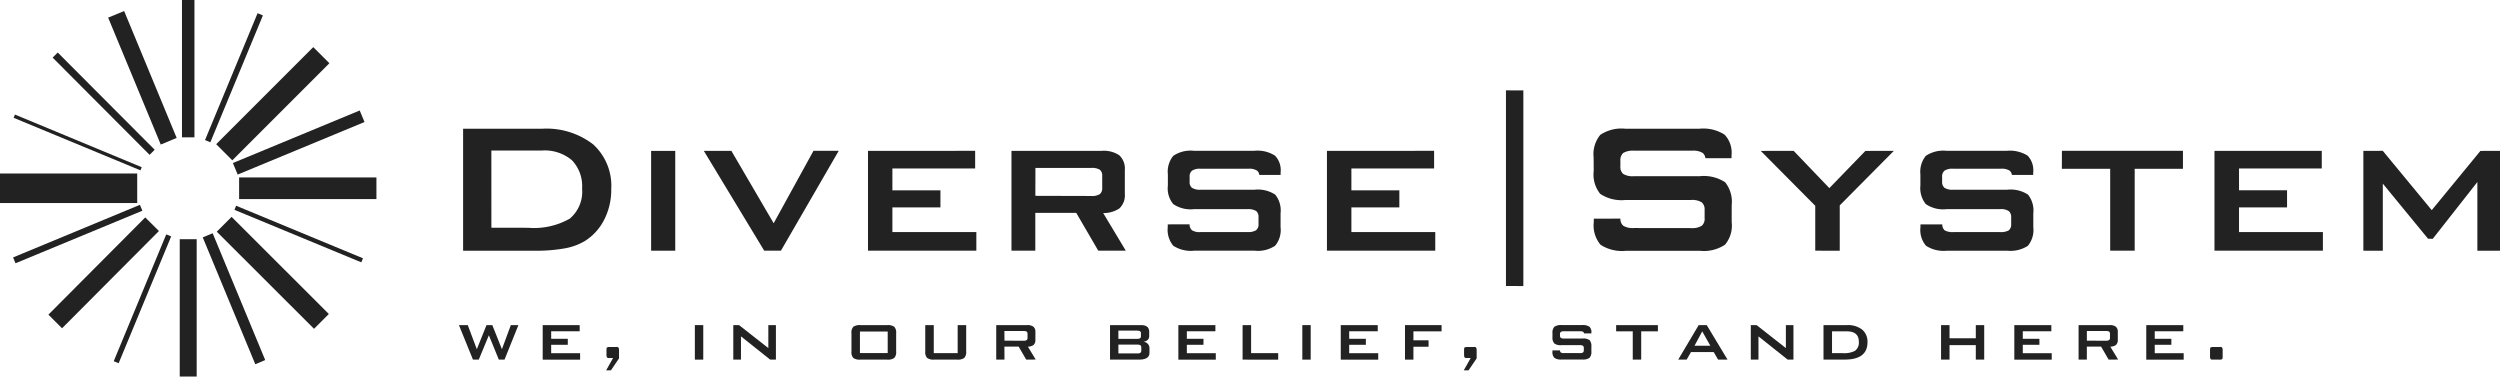 <svg xmlns="http://www.w3.org/2000/svg" width="198.07" height="29.831" viewBox="0 0 198.07 29.831">
  <g id="diverse_logo" transform="translate(-441.349 -418.444)">
    <g id="グループ_9" data-name="グループ 9" transform="translate(478.037 425.608)">
      <path id="パス_20" data-name="パス 20" d="M453.305,431.43l0-9.662h6.225a6.044,6.044,0,0,1,4.082,1.24,4.44,4.44,0,0,1,1.43,3.533,5.2,5.2,0,0,1-.559,2.434,4.26,4.26,0,0,1-1.568,1.71,4.722,4.722,0,0,1-1.575.562,12.724,12.724,0,0,1-2.394.184Zm2.241-1.823,2.91.006a5.73,5.73,0,0,0,3.3-.724,2.789,2.789,0,0,0,.976-2.385,2.957,2.957,0,0,0-.807-2.244,3.349,3.349,0,0,0-2.388-.767h-3.993Z" transform="translate(-453.302 -418.731)" fill="#222"/>
      <path id="パス_21" data-name="パス 21" d="M458.156,430.246v-7.907h1.912l0,7.907Z" transform="translate(-443.257 -417.548)" fill="#222"/>
      <path id="パス_22" data-name="パス 22" d="M464.3,430.25l-4.782-7.907H461.7l3.349,5.731,3.155-5.737h2l-4.579,7.913Z" transform="translate(-440.441 -417.552)" fill="#222"/>
      <path id="パス_23" data-name="パス 23" d="M498.51,430.246v-7.907h8.5l0,1.394h-6.556l0,1.728h3.806v1.357h-3.806v1.952H507.1l0,1.476Z" transform="translate(-359.749 -417.548)" fill="#222"/>
      <path id="パス_24" data-name="パス 24" d="M502.353,430.25v-7.907l1.538-.006,3.88,4.7,3.855-4.693,1.553-.006,0,7.913h-1.793v-5.442l-3.536,4.5-.374-.009-3.582-4.365v5.319Z" transform="translate(-351.797 -417.552)" fill="#222"/>
      <path id="パス_25" data-name="パス 25" d="M463.754,430.25v-7.907l8.49-.006v1.4h-6.556v1.728h3.806v1.357h-3.806v1.952h6.651l0,1.476Z" transform="translate(-431.673 -417.552)" fill="#222"/>
      <path id="パス_26" data-name="パス 26" d="M475.6,430.25v-7.907l8.49-.006v1.4h-6.553l0,1.728h3.8l0,1.357h-3.8v1.952h6.645l0,1.476Z" transform="translate(-407.157 -417.552)" fill="#222"/>
      <path id="パス_27" data-name="パス 27" d="M481.6,420.778l0,15.5-1.378-.006v-15.5Z" transform="translate(-397.596 -420.778)" fill="#222"/>
      <path id="パス_28" data-name="パス 28" d="M491.119,430.25l0-3.557-4.319-4.349,2.606-.006,2.83,2.953,2.855-2.947,2.256-.006-4.288,4.322v3.591Z" transform="translate(-383.988 -417.552)" fill="#222"/>
      <path id="パス_29" data-name="パス 29" d="M500.341,423.761v6.489H498.4v-6.489H494.57l.006-1.424h9.589v1.424Z" transform="translate(-367.902 -417.552)" fill="#222"/>
      <path id="パス_30" data-name="パス 30" d="M474.718,427.259h-.126A2.267,2.267,0,0,0,476,426.9a1.414,1.414,0,0,0,.436-1.157v-1.885a1.441,1.441,0,0,0-.436-1.169,2.192,2.192,0,0,0-1.412-.353h-7.133v7.907h1.888l0-2.993h3.244l1.743,2.993h2.182Zm-5.371-1.36.006-2.21h4.414a1.2,1.2,0,0,1,.69.144.6.6,0,0,1,.187.5l0,.921a.608.608,0,0,1-.184.506,1.163,1.163,0,0,1-.69.151Z" transform="translate(-424.006 -417.548)" fill="#222"/>
      <path id="パス_31" data-name="パス 31" d="M478.371,425.419H474.1a1.169,1.169,0,0,1-.691-.151.573.573,0,0,1-.184-.494l0-.365a.582.582,0,0,1,.19-.5,1.113,1.113,0,0,1,.691-.15h3.772a1.113,1.113,0,0,1,.688.15.493.493,0,0,1,.178.338h1.688v-.19a1.653,1.653,0,0,0-.445-1.338,2.57,2.57,0,0,0-1.642-.384h-4.782a2.455,2.455,0,0,0-1.636.4,1.986,1.986,0,0,0-.427,1.467v.881a1.961,1.961,0,0,0,.427,1.476,2.45,2.45,0,0,0,1.636.4h4.245a1.17,1.17,0,0,1,.69.15.593.593,0,0,1,.184.491l0,.534a.585.585,0,0,1-.187.491,1.174,1.174,0,0,1-.69.147h-3.7a1.11,1.11,0,0,1-.7-.147.59.59,0,0,1-.184-.466l-1.731.006v.224a1.978,1.978,0,0,0,.436,1.467,2.556,2.556,0,0,0,1.664.393h4.779a2.445,2.445,0,0,0,1.63-.393,1.95,1.95,0,0,0,.43-1.473l0-1.093a2,2,0,0,0-.42-1.479A2.5,2.5,0,0,0,478.371,425.419Z" transform="translate(-415.66 -417.552)" fill="#222"/>
      <path id="パス_32" data-name="パス 32" d="M497.795,425.419h-4.27a1.176,1.176,0,0,1-.691-.151.6.6,0,0,1-.187-.494v-.365a.6.6,0,0,1,.187-.5,1.141,1.141,0,0,1,.7-.15H497.3a1.112,1.112,0,0,1,.7.154.526.526,0,0,1,.175.334h1.688v-.19a1.685,1.685,0,0,0-.442-1.338,2.677,2.677,0,0,0-1.651-.384h-4.779a2.5,2.5,0,0,0-1.636.4,2,2,0,0,0-.43,1.467v.881a2.008,2.008,0,0,0,.43,1.476,2.431,2.431,0,0,0,1.636.4h4.245a1.109,1.109,0,0,1,.688.15.6.6,0,0,1,.193.5l0,.528a.608.608,0,0,1-.187.5,1.265,1.265,0,0,1-.691.138h-3.7a1.265,1.265,0,0,1-.691-.138.6.6,0,0,1-.187-.47h-1.731v.218a1.924,1.924,0,0,0,.439,1.473,2.548,2.548,0,0,0,1.657.393h4.782a2.54,2.54,0,0,0,1.633-.387,1.986,1.986,0,0,0,.43-1.479v-1.093a2.02,2.02,0,0,0-.421-1.486A2.529,2.529,0,0,0,497.795,425.419Z" transform="translate(-375.464 -417.552)" fill="#222"/>
      <path id="パス_33" data-name="パス 33" d="M490.884,425.527h-5.212a1.423,1.423,0,0,1-.844-.178.722.722,0,0,1-.227-.611V424.3a.757.757,0,0,1,.227-.614,1.5,1.5,0,0,1,.844-.181h4.61a1.444,1.444,0,0,1,.844.181.658.658,0,0,1,.212.417h2.069l0-.233a2.066,2.066,0,0,0-.549-1.633,3.122,3.122,0,0,0-2.014-.47h-5.838a3.013,3.013,0,0,0-2,.485,2.426,2.426,0,0,0-.525,1.8l.006,1.068a2.419,2.419,0,0,0,.519,1.808,3.034,3.034,0,0,0,2,.482H490.2a1.452,1.452,0,0,1,.841.184.736.736,0,0,1,.233.608l0,.645a.717.717,0,0,1-.23.608,1.429,1.429,0,0,1-.841.184l-4.53-.006a1.425,1.425,0,0,1-.838-.178.718.718,0,0,1-.233-.568l-2.109.006v.267a2.366,2.366,0,0,0,.537,1.8,3.12,3.12,0,0,0,2.023.476h5.838a3.028,3.028,0,0,0,2-.482,2.367,2.367,0,0,0,.528-1.792v-1.338a2.467,2.467,0,0,0-.516-1.814A3.07,3.07,0,0,0,490.884,425.527Z" transform="translate(-392.909 -418.731)" fill="#222"/>
    </g>
    <g id="グループ_10" data-name="グループ 10" transform="translate(441.349 418.444)">
      <rect id="長方形_23" data-name="長方形 23" width="1.343" height="10.878" transform="translate(14.24 18.953)" fill="#222"/>
      <rect id="長方形_24" data-name="長方形 24" width="0.988" height="10.881" transform="translate(14.418)" fill="#222"/>
      <rect id="長方形_25" data-name="長方形 25" width="10.871" height="2.341" transform="translate(0 13.746)" fill="#222"/>
      <rect id="長方形_26" data-name="長方形 26" width="10.879" height="1.715" transform="translate(18.945 14.058)" fill="#222"/>
      <rect id="長方形_27" data-name="長方形 27" width="10.874" height="1.529" transform="translate(3.834 24.929) rotate(-45.114)" fill="#222"/>
      <rect id="長方形_28" data-name="長方形 28" width="10.879" height="1.806" transform="matrix(0.707, -0.707, 0.707, 0.707, 17.128, 11.424)" fill="#222"/>
      <rect id="長方形_29" data-name="長方形 29" width="0.571" height="10.88" transform="matrix(0.708, -0.706, 0.706, 0.708, 4.17, 4.564)" fill="#222"/>
      <rect id="長方形_30" data-name="長方形 30" width="1.659" height="10.883" transform="matrix(0.707, -0.708, 0.708, 0.707, 17.175, 18.356)" fill="#222"/>
      <path id="パス_34" data-name="パス 34" d="M450.746,434.845l.785-.333-4.164-10.047-.785.327Z" transform="translate(-430.519 -405.986)" fill="#222"/>
      <path id="パス_35" data-name="パス 35" d="M445.408,418.729l-1.268.522,4.169,10.056,1.26-.527Z" transform="translate(-435.572 -417.854)" fill="#222"/>
      <path id="パス_36" data-name="パス 36" d="M441.687,427.9l.191.464L451.93,424.2l-.195-.468Z" transform="translate(-440.65 -407.505)" fill="#222"/>
      <path id="パス_37" data-name="パス 37" d="M457.79,422.21l-.381-.914-10.049,4.163.381.914Z" transform="translate(-428.91 -412.543)" fill="#222"/>
      <rect id="長方形_31" data-name="長方形 31" width="10.877" height="0.422" transform="translate(9.01 28.617) rotate(-67.505)" fill="#222"/>
      <path id="パス_38" data-name="パス 38" d="M451.226,418.962l-.421-.177-4.164,10.05.421.177Z" transform="translate(-430.397 -417.739)" fill="#222"/>
      <path id="パス_39" data-name="パス 39" d="M441.807,421.4l-.107.255,10.052,4.164.1-.249Z" transform="translate(-440.623 -412.323)" fill="#222"/>
      <path id="パス_40" data-name="パス 40" d="M457.451,428.239l.132-.321-10.049-4.163-.134.324Z" transform="translate(-428.826 -407.455)" fill="#222"/>
    </g>
    <g id="グループ_11" data-name="グループ 11" transform="translate(477.709 444.202)">
      <path id="パス_41" data-name="パス 41" d="M454.306,429.571l-1.111-2.735h.7l.718,1.909.767-1.909h.46l.761,1.909.706-1.909h.6l-1.1,2.735h-.451l-.789-1.931-.8,1.931Z" transform="translate(-453.195 -426.836)" fill="#222"/>
      <path id="パス_42" data-name="パス 42" d="M455.357,429.571v-2.735h2.931v.485h-2.259v.6h1.317v.473h-1.317v.669h2.293v.513Z" transform="translate(-448.721 -426.836)" fill="#222"/>
      <path id="パス_43" data-name="パス 43" d="M457.861,427.4c.1,0,.153.083.153.239v.666l-.638.945h-.381l.547-.973h-.365c-.1,0-.156-.077-.156-.236v-.4c0-.111.015-.178.043-.2a.4.4,0,0,1,.221-.037Z" transform="translate(-445.331 -425.669)" fill="#222"/>
      <path id="パス_44" data-name="パス 44" d="M459.285,429.571v-2.735h.666v2.735Z" transform="translate(-440.593 -426.836)" fill="#222"/>
      <path id="パス_45" data-name="パス 45" d="M460.277,429.571v-2.735h.457l2.32,1.82v-1.82h.6v2.735H463.2l-2.314-1.842v1.842Z" transform="translate(-438.54 -426.836)" fill="#222"/>
      <path id="パス_46" data-name="パス 46" d="M463.327,427.484a.662.662,0,0,1,.15-.516.887.887,0,0,1,.565-.132h2.115a.883.883,0,0,1,.562.132.675.675,0,0,1,.15.516v1.443a.68.68,0,0,1-.15.512.885.885,0,0,1-.562.132h-2.115a.866.866,0,0,1-.565-.132.667.667,0,0,1-.15-.512Zm.672,1.565h2.2v-1.707H464Z" transform="translate(-432.228 -426.836)" fill="#222"/>
      <path id="パス_47" data-name="パス 47" d="M465.907,426.836v2.222H467.8v-2.222h.675v2.09a.667.667,0,0,1-.154.512.882.882,0,0,1-.568.132h-1.808a.862.862,0,0,1-.562-.132.679.679,0,0,1-.151-.512v-2.09Z" transform="translate(-428.286 -426.836)" fill="#222"/>
      <path id="パス_48" data-name="パス 48" d="M470,429.571v-2.735h2.459c.43,0,.645.178.645.531v.332c0,.252-.153.408-.464.46a.5.5,0,0,1,.485.525v.35c0,.359-.282.537-.847.537Zm2.155-2.3h-1.492v.654h1.492c.2,0,.295-.064.295-.2v-.258C472.451,427.342,472.356,427.275,472.157,427.275Zm0,1.108h-1.492v.7h1.492a.512.512,0,0,0,.233-.037.23.23,0,0,0,.089-.209v-.206a.223.223,0,0,0-.089-.209A.512.512,0,0,0,472.157,428.383Z" transform="translate(-418.415 -426.836)" fill="#222"/>
      <path id="パス_49" data-name="パス 49" d="M471.765,429.571v-2.735H474.7v.485h-2.262v.6h1.317v.473h-1.317v.669h2.293v.513Z" transform="translate(-414.766 -426.836)" fill="#222"/>
      <path id="パス_50" data-name="パス 50" d="M473.423,429.571v-2.735h.675v2.222h2.146v.513Z" transform="translate(-411.335 -426.836)" fill="#222"/>
      <path id="パス_51" data-name="パス 51" d="M474.965,429.571v-2.735h.663v2.735Z" transform="translate(-408.144 -426.836)" fill="#222"/>
      <path id="パス_52" data-name="パス 52" d="M475.957,429.571v-2.735h2.931v.485h-2.262v.6h1.32v.473h-1.32v.669h2.3v.513Z" transform="translate(-406.092 -426.836)" fill="#222"/>
      <path id="パス_53" data-name="パス 53" d="M477.615,429.571v-2.735h2.9v.494h-2.231v.709h1.2v.51h-1.2v1.022Z" transform="translate(-402.661 -426.836)" fill="#222"/>
      <path id="パス_54" data-name="パス 54" d="M480,427.4c.1,0,.156.083.156.239v.666l-.641.945h-.381l.549-.973h-.368c-.1,0-.157-.077-.157-.236v-.4c0-.111.015-.178.043-.2a.41.41,0,0,1,.224-.037Z" transform="translate(-399.523 -425.669)" fill="#222"/>
      <path id="パス_55" data-name="パス 55" d="M485.051,427.33v2.241h-.669V427.33h-1.317v-.494h3.309v.494Z" transform="translate(-391.382 -426.836)" fill="#222"/>
      <path id="パス_56" data-name="パス 56" d="M484.667,429.571l1.624-2.735h.638l1.648,2.735h-.749l-.347-.6h-1.8l-.344.6Zm1.292-1.1h1.255l-.642-1.139Z" transform="translate(-388.067 -426.836)" fill="#222"/>
      <path id="パス_57" data-name="パス 57" d="M486.541,429.571v-2.735H487l2.32,1.82v-1.82h.6v2.735h-.457l-2.314-1.842v1.842Z" transform="translate(-384.189 -426.836)" fill="#222"/>
      <path id="パス_58" data-name="パス 58" d="M488.418,429.571v-2.735h1.845a1.838,1.838,0,0,1,1.218.356,1.243,1.243,0,0,1,.421,1q0,1.377-1.808,1.375Zm.675-.513h.856a1.875,1.875,0,0,0,.952-.178.794.794,0,0,0,.316-.721q0-.829-.948-.829h-1.176Z" transform="translate(-380.305 -426.836)" fill="#222"/>
      <path id="パス_59" data-name="パス 59" d="M491.452,429.571v-2.735h.672v1.044h2.081v-1.044h.666v2.735h-.666V428.42h-2.081v1.151Z" transform="translate(-374.026 -426.836)" fill="#222"/>
      <path id="パス_60" data-name="パス 60" d="M493.343,429.571v-2.735h2.934v.485h-2.262v.6h1.317v.473h-1.317v.669h2.293v.513Z" transform="translate(-370.113 -426.836)" fill="#222"/>
      <path id="パス_61" data-name="パス 61" d="M496.749,429.571v-2.735h2.934v.485h-2.262v.6h1.317v.473h-1.317v.669h2.293v.513Z" transform="translate(-363.065 -426.836)" fill="#222"/>
      <path id="パス_62" data-name="パス 62" d="M499.242,427.4c.1,0,.154.083.154.239v.525c0,.111-.015.181-.046.206a.444.444,0,0,1-.224.034h-.574q-.157,0-.157-.239v-.525c0-.111.015-.178.049-.2a.419.419,0,0,1,.221-.037Z" transform="translate(-359.659 -425.669)" fill="#222"/>
      <path id="パス_63" data-name="パス 63" d="M469.569,428.537l-.046.006a.8.8,0,0,0,.488-.126.507.507,0,0,0,.157-.4v-.648a.512.512,0,0,0-.157-.405.752.752,0,0,0-.485-.129h-2.462v2.735h.654l-.006-1.034.077.006.556-.006h.494l.6,1.034.752-.006Zm-1.851-.47-.006-.764h1.529a.466.466,0,0,1,.242.052.224.224,0,0,1,.061.175v.316a.2.2,0,0,1-.064.172.438.438,0,0,1-.239.058Z" transform="translate(-424.495 -426.836)" fill="#222"/>
      <path id="パス_64" data-name="パス 64" d="M497.511,428.537l-.049.006a.806.806,0,0,0,.491-.126.5.5,0,0,0,.154-.4v-.648a.5.5,0,0,0-.154-.405.758.758,0,0,0-.485-.129H495v2.735h.654l0-1.034.077.006.556-.006h.494l.6,1.034.752-.006Zm-1.854-.47,0-.764h1.529a.461.461,0,0,1,.239.052.213.213,0,0,1,.061.175l0,.316a.2.2,0,0,1-.068.172.425.425,0,0,1-.236.058Z" transform="translate(-366.678 -426.836)" fill="#222"/>
      <path id="パス_65" data-name="パス 65" d="M483.795,427.9h-1.473a.38.38,0,0,1-.239-.055.2.2,0,0,1-.064-.169v-.129a.2.2,0,0,1,.064-.169.383.383,0,0,1,.239-.052h1.3a.376.376,0,0,1,.242.055.151.151,0,0,1,.058.114h.583v-.068a.569.569,0,0,0-.153-.46.926.926,0,0,0-.568-.135h-1.651a.865.865,0,0,0-.565.141.678.678,0,0,0-.147.506v.3a.692.692,0,0,0,.147.51.829.829,0,0,0,.565.135H483.6a.406.406,0,0,1,.239.052.211.211,0,0,1,.064.175v.181a.212.212,0,0,1-.064.172.41.41,0,0,1-.239.049h-1.277a.41.41,0,0,1-.239-.049.212.212,0,0,1-.064-.163h-.6v.077a.656.656,0,0,0,.15.509.883.883,0,0,0,.574.135h1.648a.875.875,0,0,0,.565-.135.686.686,0,0,0,.147-.509v-.378a.714.714,0,0,0-.144-.516A.893.893,0,0,0,483.795,427.9Z" transform="translate(-394.782 -426.836)" fill="#222"/>
    </g>
  </g>
</svg>
